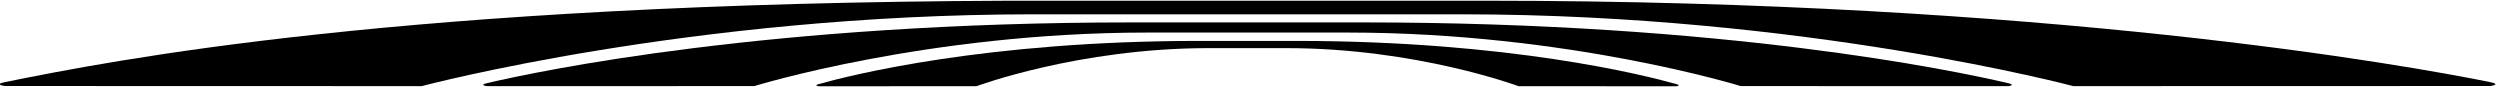 <?xml version="1.0" encoding="UTF-8"?>
<svg xmlns="http://www.w3.org/2000/svg" xmlns:xlink="http://www.w3.org/1999/xlink" width="503pt" height="18pt" viewBox="0 0 503 18" version="1.1">
<g id="surface1">
<path style=" stroke:none;fill-rule:nonzero;fill:rgb(0%,0%,0%);fill-opacity:1;" d="M 337.309 16.926 C 330.887 15.117 303.617 8.23 260.711 8.23 L 241.301 8.23 C 198.395 8.23 171.121 15.117 164.699 16.926 C 163.73 17.199 164.66 17.355 164.66 17.355 L 196.465 17.344 C 196.465 17.344 216.961 9.707 243.051 9.684 C 243.254 9.684 258.758 9.684 258.957 9.684 C 285.051 9.707 305.543 17.344 305.543 17.344 L 337.352 17.355 C 337.352 17.355 338.281 17.199 337.309 16.926 "/>
<path style=" stroke:none;fill-rule:nonzero;fill:rgb(0%,0%,0%);fill-opacity:1;" d="M 500.91 16.496 C 483.973 13.094 412.066 0.145 298.93 0.145 L 203.078 0.145 C 80.766 0.613 22.711 12.156 1.102 16.496 C -1.461 17.012 0.996 17.305 0.996 17.305 L 84.859 17.328 C 84.859 17.328 138.898 2.918 207.695 2.879 C 209.086 2.879 292.922 2.879 294.316 2.879 C 363.113 2.918 417.152 17.328 417.152 17.328 L 501.016 17.305 C 501.016 17.305 503.469 17.012 500.91 16.496 "/>
<path style=" stroke:none;fill-rule:nonzero;fill:rgb(0%,0%,0%);fill-opacity:1;" d="M 404.035 16.73 C 393.156 14.188 346.969 4.508 274.297 4.508 L 227.715 4.508 C 155.039 4.508 108.852 14.188 97.973 16.73 C 96.328 17.113 97.906 17.332 97.906 17.332 L 151.773 17.32 C 151.773 17.32 186.488 6.578 230.676 6.551 C 231.254 6.551 270.754 6.551 271.332 6.551 C 315.523 6.578 350.234 17.32 350.234 17.32 L 404.105 17.332 C 404.105 17.332 405.68 17.113 404.035 16.73 "/>
</g>
</svg>
